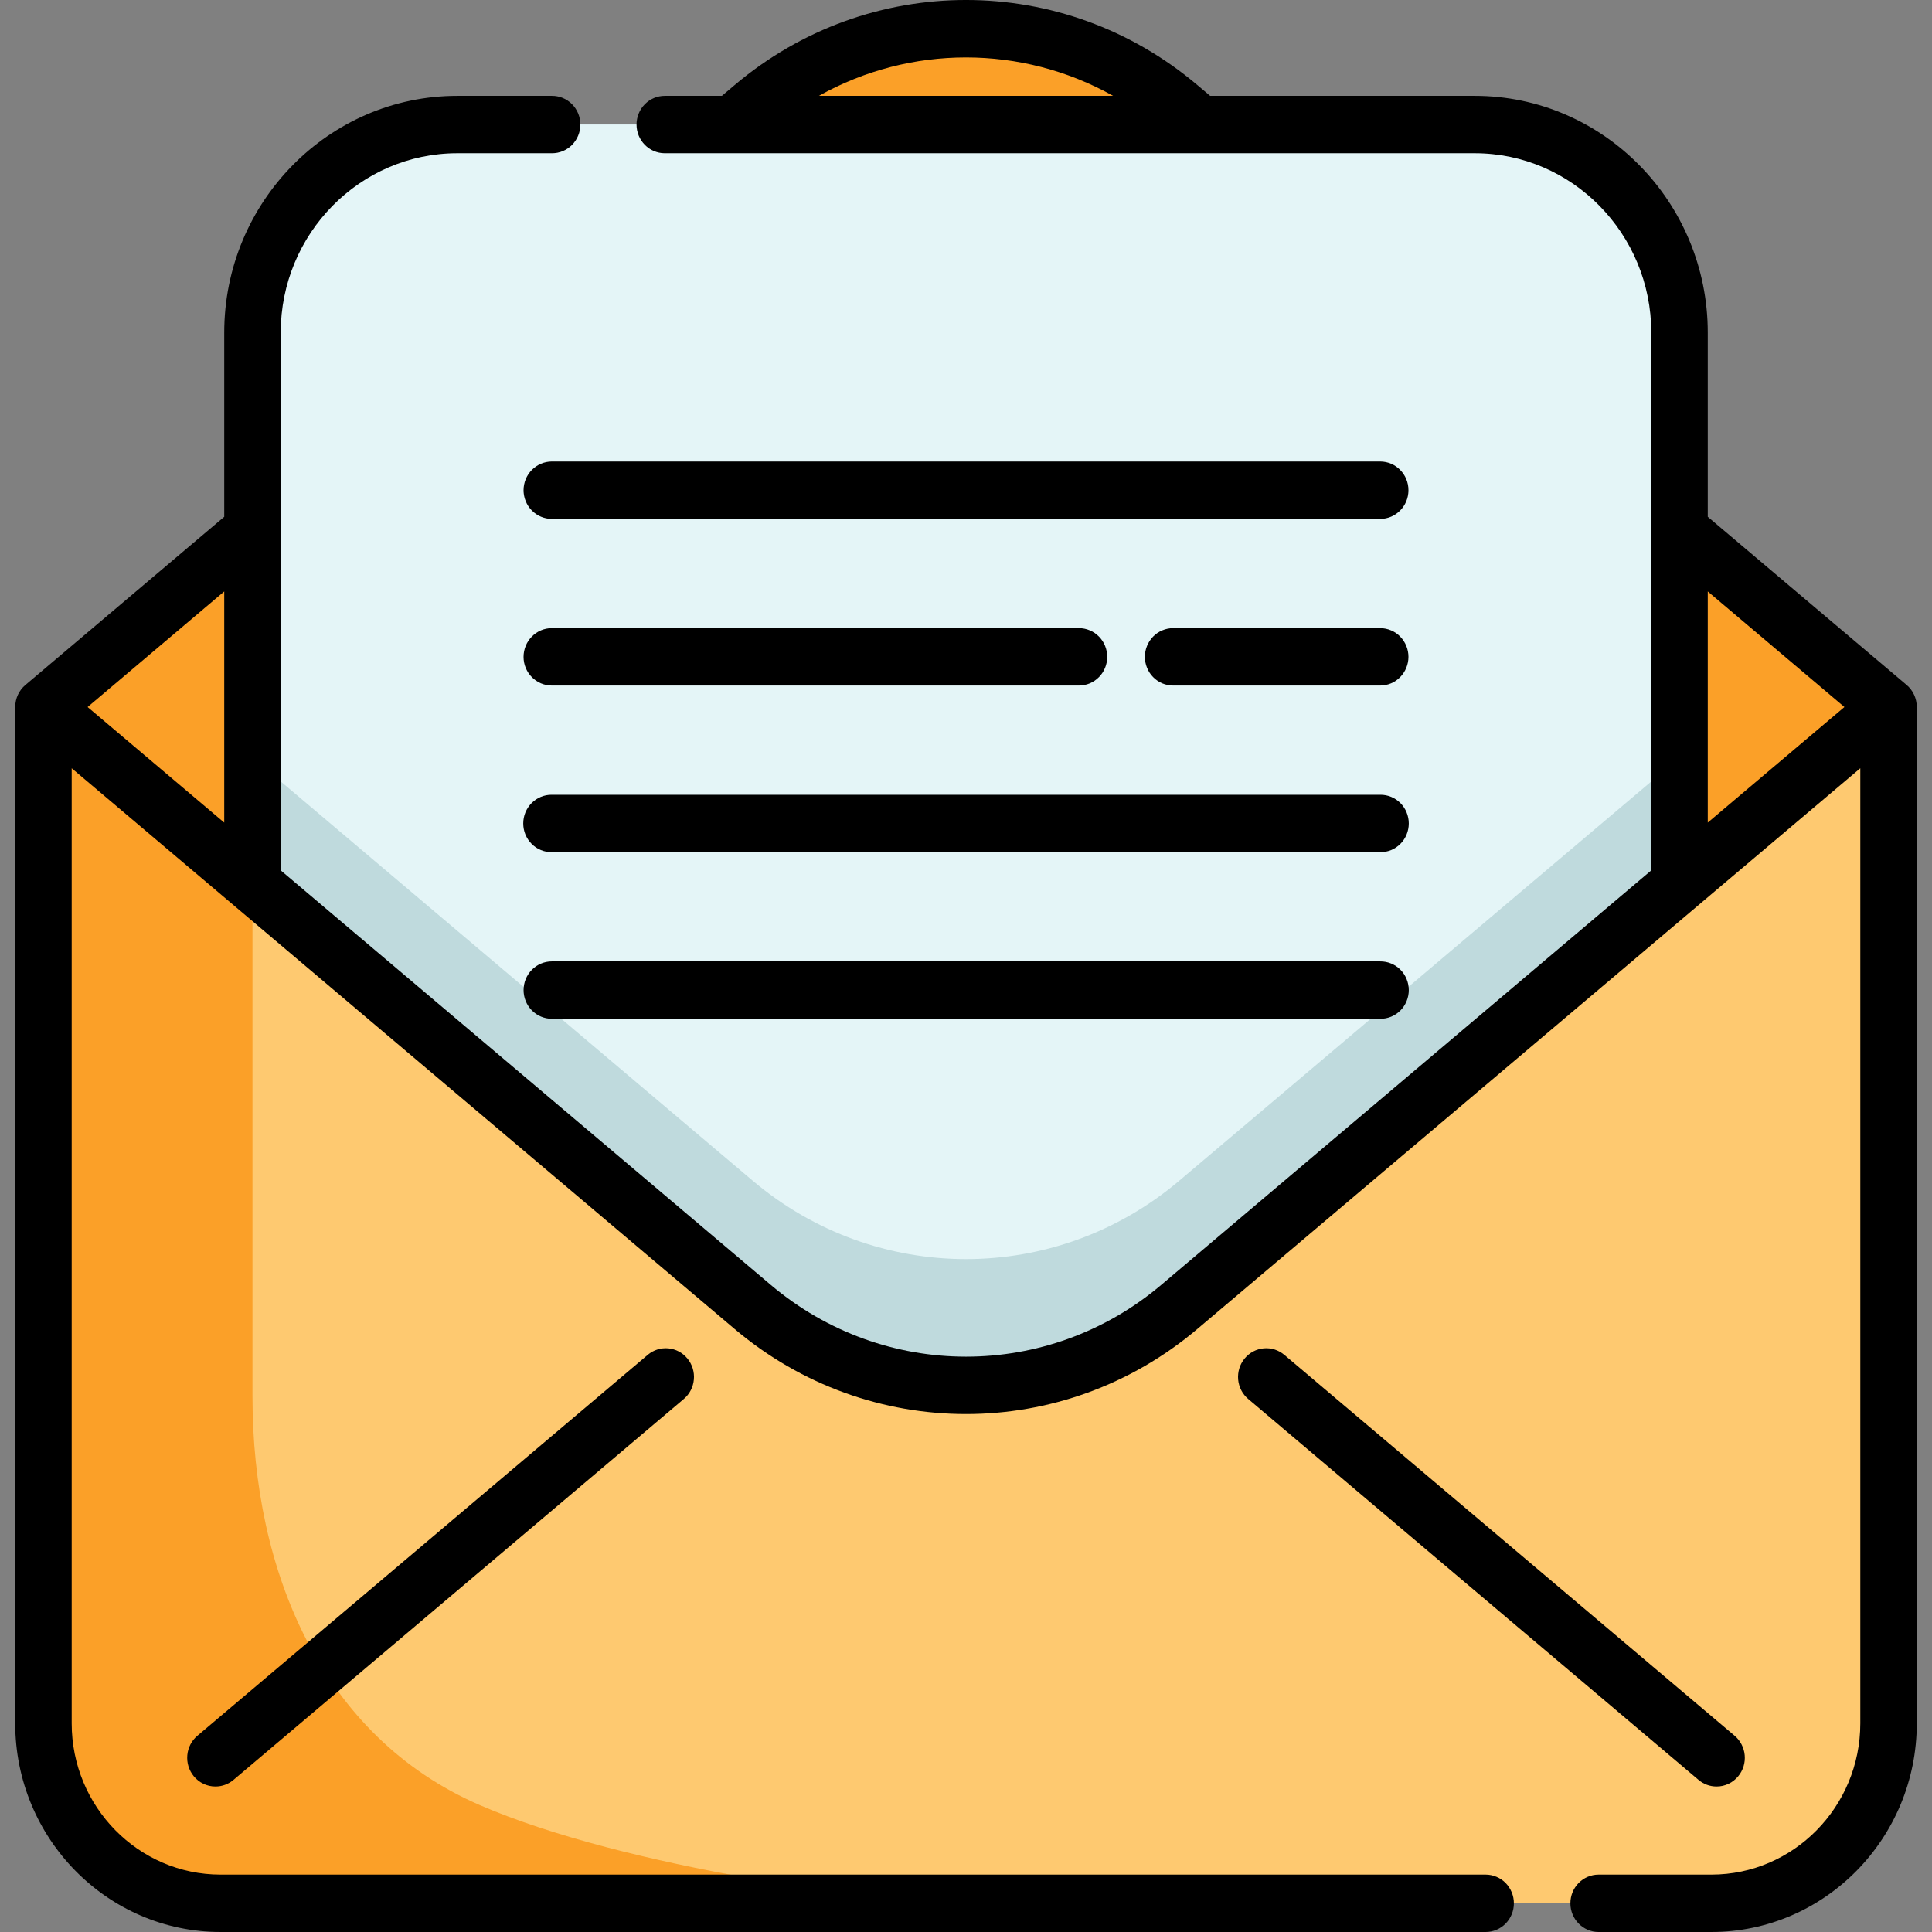 <svg width="64" height="64" viewBox="0 0 64 64" fill="none" xmlns="http://www.w3.org/2000/svg">
<rect x="0" y="0" width="64" height="64" fill="#808080" stroke="none"/>
<path d="M62.561 23.421V57.089C62.561 58.816 61.837 60.37 60.682 61.459C59.635 62.446 58.232 63.049 56.692 63.049H7.307C5.767 63.049 4.365 62.446 3.318 61.46C2.163 60.37 1.439 58.816 1.439 57.089V23.421H62.561Z" fill="#FEC970"/>
<path d="M32.25 63.049H7.307C4.066 63.049 1.439 60.38 1.439 57.089V23.221L7.957 28.934L8.364 29.278V46.269C8.364 52.05 10.66 57.529 15.895 59.797C20.725 61.89 29.318 63.049 32.25 63.049Z" fill="#FBA028"/>
<path d="M62.561 23.421L39.067 3.549C34.972 0.085 29.027 0.085 24.933 3.549L1.439 23.421L8.363 29.278L24.932 43.293C29.027 46.757 34.973 46.757 39.066 43.293L55.637 29.278L62.561 23.421" fill="#FBA028"/>
<path d="M55.637 11.019V29.277L39.066 43.293C34.973 46.757 29.028 46.757 24.933 43.293L8.364 29.278V11.019C8.364 7.212 11.402 4.125 15.151 4.125H48.851C52.599 4.125 55.637 7.212 55.637 11.019L55.637 11.019Z" fill="#BFDADD"/>
<path d="M55.637 11.019V25.096L39.066 39.111C34.973 42.575 29.028 42.575 24.933 39.111L8.364 25.096V11.019C8.364 7.212 11.402 4.125 15.151 4.125H48.851C52.599 4.125 55.637 7.212 55.637 11.019H55.637Z" fill="#E4F5F7"/>
<path d="M56.864 59.18C57.001 59.181 57.137 59.15 57.261 59.091C57.385 59.032 57.495 58.945 57.583 58.838C57.662 58.742 57.721 58.631 57.758 58.512C57.794 58.393 57.807 58.268 57.796 58.144C57.785 58.019 57.749 57.898 57.692 57.788C57.635 57.677 57.557 57.58 57.463 57.5L42.545 44.882C42.451 44.803 42.342 44.742 42.225 44.705C42.108 44.668 41.984 44.655 41.862 44.666C41.739 44.678 41.621 44.713 41.512 44.771C41.403 44.829 41.307 44.909 41.228 45.005C41.069 45.198 40.993 45.448 41.015 45.699C41.038 45.95 41.157 46.182 41.348 46.343L56.266 58.961C56.433 59.103 56.645 59.181 56.864 59.18ZM21.455 44.883L6.538 57.5C6.443 57.58 6.365 57.677 6.308 57.788C6.251 57.898 6.216 58.019 6.205 58.144C6.194 58.268 6.207 58.393 6.243 58.512C6.28 58.631 6.339 58.742 6.417 58.838C6.505 58.945 6.615 59.032 6.739 59.091C6.864 59.15 7 59.181 7.137 59.18C7.356 59.181 7.567 59.103 7.735 58.961L22.652 46.343C22.747 46.263 22.825 46.165 22.882 46.055C22.939 45.944 22.974 45.823 22.985 45.699C22.997 45.575 22.983 45.449 22.947 45.33C22.91 45.211 22.851 45.1 22.773 45.005C22.694 44.909 22.598 44.829 22.489 44.771C22.38 44.713 22.261 44.678 22.139 44.666C22.016 44.655 21.893 44.668 21.776 44.705C21.658 44.742 21.549 44.803 21.455 44.882L21.455 44.883Z" fill="black"/>
<path d="M63.496 23.421C63.496 23.281 63.466 23.144 63.408 23.017C63.35 22.891 63.265 22.779 63.16 22.69L56.572 17.119V11.019C56.572 6.694 53.109 3.175 48.851 3.175H40.087L39.666 2.819C35.224 -0.94 28.776 -0.94 24.334 2.819L23.913 3.175H22.021C21.898 3.175 21.777 3.2 21.663 3.247C21.55 3.295 21.447 3.365 21.36 3.453C21.273 3.542 21.204 3.646 21.157 3.762C21.11 3.877 21.086 4.001 21.086 4.125C21.086 4.65 21.505 5.076 22.021 5.076H48.851C52.077 5.076 54.701 7.742 54.701 11.019V28.832L38.468 42.563C34.721 45.734 29.28 45.734 25.531 42.562L9.299 28.832V11.019C9.299 7.742 11.924 5.076 15.151 5.076H18.279C18.403 5.077 18.526 5.054 18.64 5.007C18.755 4.96 18.859 4.89 18.948 4.802C19.035 4.713 19.105 4.608 19.153 4.492C19.201 4.376 19.225 4.251 19.225 4.126C19.225 4 19.201 3.875 19.153 3.759C19.105 3.643 19.035 3.538 18.948 3.45C18.859 3.361 18.755 3.291 18.64 3.244C18.526 3.197 18.403 3.174 18.279 3.175H15.151C10.893 3.175 7.428 6.694 7.428 11.019V17.119L0.841 22.691C0.736 22.779 0.652 22.89 0.594 23.014C0.536 23.139 0.505 23.275 0.505 23.413C0.505 23.416 0.504 23.418 0.504 23.421V57.089C0.504 60.9 3.556 64 7.307 64H49.214C49.337 64 49.459 63.975 49.572 63.927C49.685 63.88 49.789 63.81 49.876 63.721C49.962 63.633 50.031 63.528 50.078 63.413C50.125 63.298 50.15 63.174 50.149 63.049C50.15 62.925 50.125 62.801 50.078 62.686C50.031 62.571 49.962 62.466 49.876 62.377C49.789 62.289 49.685 62.219 49.572 62.172C49.459 62.124 49.337 62.099 49.214 62.099H7.307C4.587 62.099 2.375 59.851 2.375 57.089V25.449L7.768 30.011C7.769 30.011 7.769 30.011 7.769 30.012L24.334 44.023C26.556 45.903 29.277 46.842 32 46.842C34.722 46.842 37.445 45.902 39.665 44.023L56.228 30.014C56.231 30.011 56.233 30.009 56.236 30.007L61.625 25.449V57.088C61.625 59.851 59.413 62.099 56.692 62.099H52.956C52.44 62.099 52.021 62.524 52.021 63.049C52.021 63.574 52.44 64 52.956 64H56.692C60.444 64 63.496 60.899 63.496 57.088V23.429C63.496 23.426 63.496 23.424 63.496 23.421ZM36.874 3.175H27.126C30.155 1.478 33.845 1.478 36.874 3.175H36.874ZM7.428 19.592V27.25L2.902 23.421L7.428 19.592ZM56.572 27.249V19.592L61.099 23.421L56.572 27.249Z" fill="black"/>
<path d="M45.721 26.328H18.279C18.155 26.326 18.033 26.35 17.918 26.397C17.803 26.444 17.699 26.514 17.611 26.602C17.523 26.691 17.453 26.796 17.405 26.912C17.357 27.028 17.333 27.153 17.333 27.278C17.333 27.404 17.357 27.529 17.405 27.645C17.453 27.761 17.523 27.866 17.611 27.954C17.699 28.043 17.803 28.113 17.918 28.16C18.033 28.207 18.155 28.23 18.279 28.229H45.721C45.845 28.23 45.968 28.207 46.083 28.16C46.197 28.113 46.302 28.043 46.39 27.954C46.478 27.866 46.548 27.761 46.595 27.645C46.643 27.529 46.668 27.404 46.668 27.278C46.668 27.153 46.643 27.028 46.595 26.912C46.548 26.796 46.478 26.691 46.39 26.602C46.302 26.514 46.197 26.444 46.083 26.397C45.968 26.35 45.845 26.326 45.721 26.328ZM45.721 31.847H18.279C18.031 31.847 17.793 31.948 17.618 32.126C17.442 32.304 17.344 32.546 17.344 32.798C17.344 33.05 17.442 33.292 17.618 33.47C17.793 33.648 18.031 33.748 18.279 33.748H45.721C45.845 33.75 45.968 33.726 46.083 33.679C46.197 33.632 46.302 33.562 46.39 33.474C46.478 33.385 46.548 33.28 46.595 33.164C46.643 33.048 46.668 32.924 46.668 32.798C46.668 32.672 46.643 32.548 46.595 32.432C46.548 32.316 46.478 32.21 46.39 32.122C46.302 32.033 46.197 31.964 46.083 31.917C45.968 31.869 45.845 31.846 45.721 31.847ZM45.721 15.288H18.279C18.031 15.289 17.793 15.389 17.618 15.567C17.442 15.745 17.344 15.987 17.343 16.239C17.344 16.491 17.442 16.733 17.618 16.911C17.793 17.089 18.031 17.189 18.279 17.189H45.721C46.238 17.189 46.657 16.763 46.657 16.239C46.657 15.714 46.238 15.288 45.721 15.288ZM45.721 20.808H38.861C38.738 20.808 38.616 20.833 38.503 20.881C38.389 20.928 38.286 20.998 38.199 21.087C38.113 21.175 38.044 21.28 37.997 21.395C37.95 21.51 37.925 21.634 37.925 21.759C37.925 21.883 37.95 22.007 37.997 22.122C38.044 22.238 38.112 22.342 38.199 22.43C38.286 22.519 38.389 22.589 38.503 22.637C38.616 22.684 38.738 22.709 38.861 22.709H45.721C45.844 22.709 45.966 22.684 46.079 22.637C46.193 22.589 46.296 22.519 46.383 22.43C46.469 22.342 46.538 22.238 46.585 22.122C46.632 22.007 46.657 21.883 46.657 21.759C46.657 21.634 46.632 21.51 46.585 21.395C46.538 21.28 46.469 21.175 46.383 21.087C46.296 20.998 46.193 20.928 46.079 20.881C45.966 20.833 45.844 20.808 45.721 20.808ZM18.279 22.709H35.742C35.865 22.709 35.987 22.684 36.1 22.637C36.214 22.589 36.317 22.519 36.404 22.43C36.491 22.342 36.56 22.238 36.607 22.122C36.654 22.007 36.678 21.883 36.678 21.759C36.678 21.634 36.654 21.51 36.607 21.395C36.56 21.28 36.491 21.175 36.404 21.087C36.317 20.998 36.214 20.928 36.1 20.881C35.987 20.833 35.865 20.808 35.742 20.808H18.279C18.031 20.808 17.793 20.908 17.618 21.087C17.442 21.265 17.344 21.506 17.343 21.759C17.343 22.284 17.763 22.709 18.279 22.709Z" fill="black"/>
</svg>
